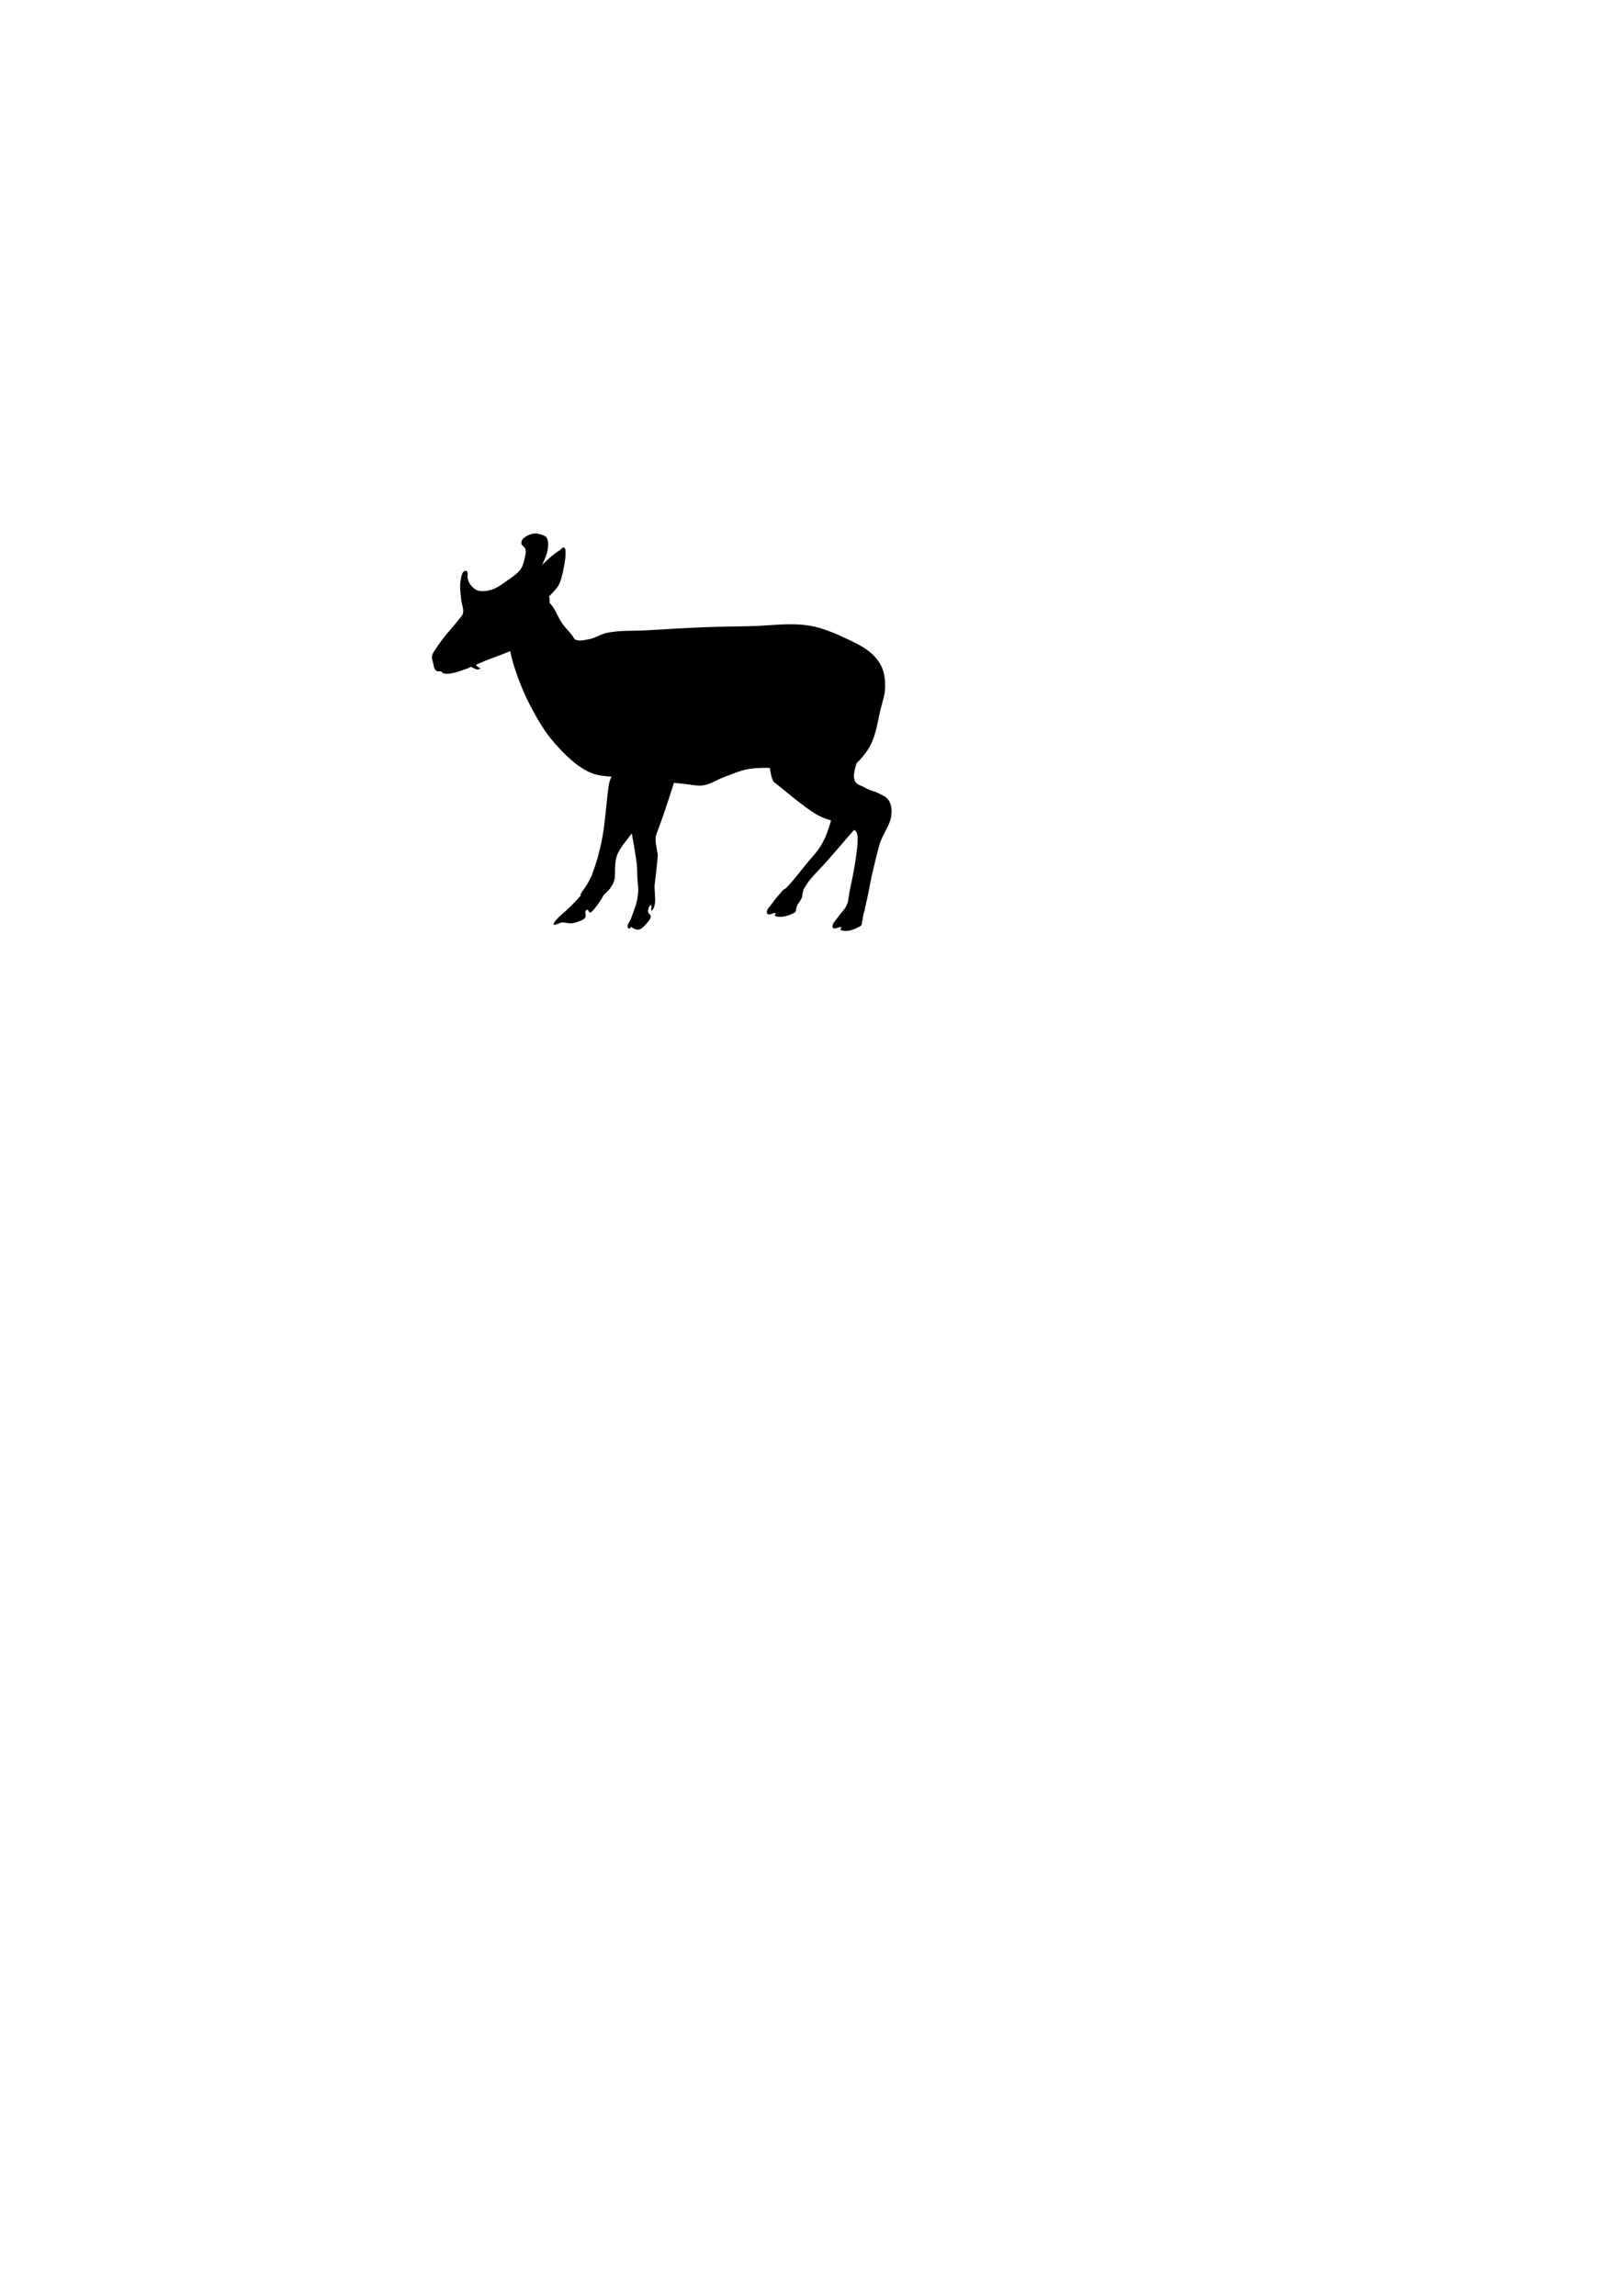 <svg xmlns="http://www.w3.org/2000/svg" xmlns:dc="http://dublincore.org/documents/dcmi-terms/" height="1052.362" width="744.094"><path d="M243.693 285.742c-1.26 1.379.122 3.624.146 4.348.025.725-.73 2.554-1.103 2.79-.373.237-2.607 2.721-3.499 3.135-.891.413-3.392 1.651-5.35 2.48-1.958.828-4.451 1.735-6.39 2.486-1.94.752-3.712 1.354-5.249 2.024-1.537.67-4.318 1.61-3.962 1.99.4.43 1.188.879 1.504 1.137.317.257.783.254.389.406-.394.152-1.208.521-1.963.2-.698-.296-1.759-.73-2.3-1.153-.108-.085-.012.248-1.363.734-1.35.486-4.898 1.763-6.72 2.173-1.823.411-3.174.392-4.137.274-.964-.118-.812-.752-1.387-.95-.574-.197-1.412.038-1.954-.197-.542-.234-.833-.625-1.106-1.127-.274-.501-.277-.847-.48-1.785-.203-.939-.869-2.636-.74-3.842.13-1.207.549-1.565 1.477-3.027.928-1.463 2.248-3.385 4.077-5.722 1.83-2.337 5.422-6.332 6.89-8.29 1.467-1.958 1.712-1.835 1.883-3.415.17-1.58-.68-3.507-.915-5.56-.234-2.052-.576-4.734-.49-6.743.087-2.01.525-4.073 1.006-5.21.48-1.137 1.14-1.193 1.71-1.216.57-.023.58.523.71 1.118.129.594-.227 1.382.039 2.326.265.944.62 2.23 1.518 3.217.897.987 1.92 2.18 3.677 2.501 1.756.322 4.113.055 6.227-.685 2.114-.74 4.062-2.163 6.173-3.655 2.11-1.492 4.957-3.329 6.454-5.27 1.496-1.942 1.813-4.358 2.216-5.978.403-1.62.459-2.57.174-3.638-.284-1.068-1.662-1.417-1.782-2.397-.119-.98.15-1.868 1.163-2.697 1.013-.829 2.95-1.754 4.512-1.948 1.562-.194 3.382.403 4.449.835 1.067.433 1.337.86 1.707 1.66.37.802.474 1.623.393 2.886-.08 1.264-.258 2.768-.869 4.601-.611 1.834-2.242 5.08-2.775 6.333-.534 1.253-.767-.17-.425 1.184.343 1.353 1.63 4.56 2.419 6.695.788 2.135 2.234 3.594 2.31 6.112.076 2.517-.315 6.325-1.873 8.373-1.558 2.047-5.131 1.107-6.391 2.487z"/><path d="M241.094 268.918c.774-1.56 1.19-3.114 2.323-4.682 1.134-1.568 2.808-3.054 4.404-4.62 1.596-1.568 3.713-3.554 5.169-4.775 1.455-1.222 2.598-1.913 3.547-2.541.95-.628 1.371-1.7 2.142-1.225.77.476.56 1.664.582 2.907.021 1.242-.152 2.679-.457 4.467-.306 1.787-.827 4.454-1.375 6.241-.547 1.788-.654 2.708-1.895 4.437-1.24 1.728-4.042 4.551-5.443 5.784-1.402 1.233-1.66 1.193-2.876 1.53-1.214.339-2.855.308-4.282.461"/><path d="M267.287 409.122c-1.755 2.456-3.247 3.804-5.46 6.123-2.212 2.32-6.676 5.56-7.81 7.788-1.134 2.228 2.531-.247 3.963-.227 1.431.02 2.899.654 4.607.347 1.708-.307 4.278-1.151 5.382-2.143 1.104-.993.21-2.384.434-3.084.225-.7.26-.932.862-.967.603-.034.654 2.327 2.187.792 1.532-1.534 4.773-5.782 5.911-8.902M299.943 407.844c.223 2.298.584 4 .401 5.62-.182 1.621-.582 3.229-1.471 3.881-.89.652.364-2.685-.536-2.409-.9.277-1.204 1.985-1.204 2.944 0 .96 1.28 1.31 1.204 2.275-.076.965-.723 1.814-1.605 2.81-.883.996-2.211 2.72-3.613 3.078-1.402.356-3.058-.588-3.747-1.205.319-.362-1.031 1.876-1.606.134-.344-1.327 1.092-2.384 1.874-4.817.78-2.433 2.27-5.453 2.81-9.768M402.063 364.589c-1.687 3.282-4.305 7.742-6.44 10.823-2.133 3.08-3.545 4.336-6.293 7.556-2.748 3.22-7.237 8.431-10.192 11.76-2.954 3.329-5.642 5.915-7.531 8.21-1.89 2.295-2.339 3.622-3.758 5.501-1.418 1.88-3.26 3.957-4.74 5.752-1.479 1.795-2.956 4.038-4.136 5.016-1.17-6.359.673-8.531.116-11.034 3.47-2.764 8.266-9.406 11.143-12.828 2.876-3.423 4.442-4.955 6.108-7.697 1.665-2.742 2.73-5.349 3.732-8.5 1-3.15 2.047-6.032 2.221-10.237M389.38 414.104c-1.345 1.496-3.774 4.318-5.057 6.139-1.283 1.82-3 3.185-2.604 4.732.397 1.546 3.037-.272 3.82.008.784.28-.819.987-.088 1.324.731.338 1.92.542 3.62.308 1.701-.235 3.69-1.184 5.056-1.902 1.365-.719.792-1.16 1.145-2.31.352-1.15.423-3.264.95-4.523.525-1.259.154-1.593.827-3.824" stroke="#000" stroke-width="0"/><path d="M232.959 290.825s1.498 8.814 2.802 13.077c2.013 6.58 4.535 13.044 7.707 19.15 3.164 6.093 6.641 12.155 11.21 17.281 4.634 5.201 9.746 10.482 16.113 13.311 4.889 2.173 10.571 1.669 15.88 2.336 8.93 1.122 17.893 1.98 26.856 2.802 2.955.27 5.94 1.147 8.874.7 3.315-.503 6.189-2.592 9.341-3.736 3.772-1.368 7.48-3.106 11.443-3.736 6.996-1.114 14.171-.231 21.251 0 7.173.233 14.691 3.715 21.485 1.4 4.908-1.67 8.86-5.922 11.677-10.275 3.584-5.54 4.2-12.523 5.838-18.915.769-3.003 1.797-6.01 1.868-9.108.068-2.994-.243-6.113-1.401-8.874-1.012-2.412-2.73-4.551-4.67-6.306-3.16-2.856-7.123-4.726-10.977-6.538-5.458-2.568-11.099-5.07-17.047-6.072-9.212-1.552-18.684.087-28.024.233-6.773.106-13.548.208-20.317.467-8.725.334-17.44.892-26.155 1.402-6.152.359-12.418-.093-18.45 1.167-2.675.56-5.022 2.284-7.706 2.803-2.294.443-4.89 1.225-7.006.233-.803-.376-1.078-1.41-1.634-2.102-1.526-1.894-3.275-3.613-4.671-5.604-1.862-2.657-2.849-5.897-4.904-8.407-1.188-1.45-4.204-3.737-4.204-3.737" stroke="#000" stroke-width="1.008"/><path d="M256.08 314.997c4.827 7.14 10.29 15.581 14.482 21.422 4.19 5.84 9.1 9.238 10.647 13.6 1.548 4.363-1.34 4.647-2.178 10.271-.837 5.625-1.586 16.695-2.846 23.45-1.26 6.757-3.022 12.606-4.694 16.977-1.673 4.372-4.388 7.54-5.265 9.049-.877 1.508 7.007 2.285 8.107 2.16 1.1-.124 5.216-4.27 5.532-4.95.316-.68 1.377-1.549 1.896-4.08.52-2.533-.291-7.19 1.185-10.945 1.475-3.756 4.077-6.227 7.41-10.93 3.333-4.702 9.673-11.571 12.587-17.28 2.914-5.71 2.593-11.054 4.623-16.445 2.03-5.392 5.01-10.527 7.515-15.79"/><path d="M288.09 374.587c.758 3.801 1.601 7.296 2.274 11.404s1.757 9.483 1.761 13.232c.004 3.748.426 6.768.482 8.902.057 2.134-.625 3.114.25 3.922.876.808 7.114.031 7.303-1.728.19-1.76-.264-3.093.034-5.254.298-2.16 1.472-12.427 1.347-13.526-.125-1.1-1.525-6.521-.73-8.762.794-2.242 3.082-8.254 4.766-13.447 1.683-5.194 3.774-11.086 5.332-17.705 1.558-6.618 2.667-14.628 4-21.943"/><path d="M351.05 319.772c.266 1.06 1.06 35.985 4.24 38.414 3.178 2.428 13.275 11.136 19.074 14.57 5.798 3.435 11.98 3.65 15.365 5.829 3.385 2.18 3.974 2.26 3.974 6.623 0 4.361-1.9 15.355-3.093 20.521-1.192 5.167-1.023 7.226-1.688 8.712-.666 1.486-2.785 6.278-4.375 6.808-1.59.53 4.294-.666 6.771-1.072 2.478-.406 3.553-3.042 4.612-4.631 1.06-1.59 2.73-12.272 3.303-14.568.574-2.295 2.252-9.447 3.444-13.775 1.193-4.329 4.836-9.307 5.331-12.592.496-3.286.219-5.223-.794-7.153-1.014-1.93-2.99-2.466-4.769-3.444-1.778-.978-3.9-1.13-5.828-2.384-1.927-1.255-5.16-1.353-5.563-5.034-.404-3.68 1.766-7.77 3.444-14.305 1.677-6.535 4.415-16.602 6.623-24.903" stroke="#000"/><path d="M359.282 407.669c-1.346 1.496-3.775 4.319-5.058 6.14-1.284 1.82-3 3.185-2.604 4.731.397 1.547 3.037-.272 3.82.008.784.28-.819.987-.088 1.325.731.338 1.92.542 3.62.307 1.7-.234 3.69-.98 5.056-1.7 1.365-.718.792-1.565 1.145-2.715.352-1.15 1.842-2.858 2.368-4.117.527-1.259.155-1.593.828-3.824" stroke="#000" stroke-width="0"/></svg>
